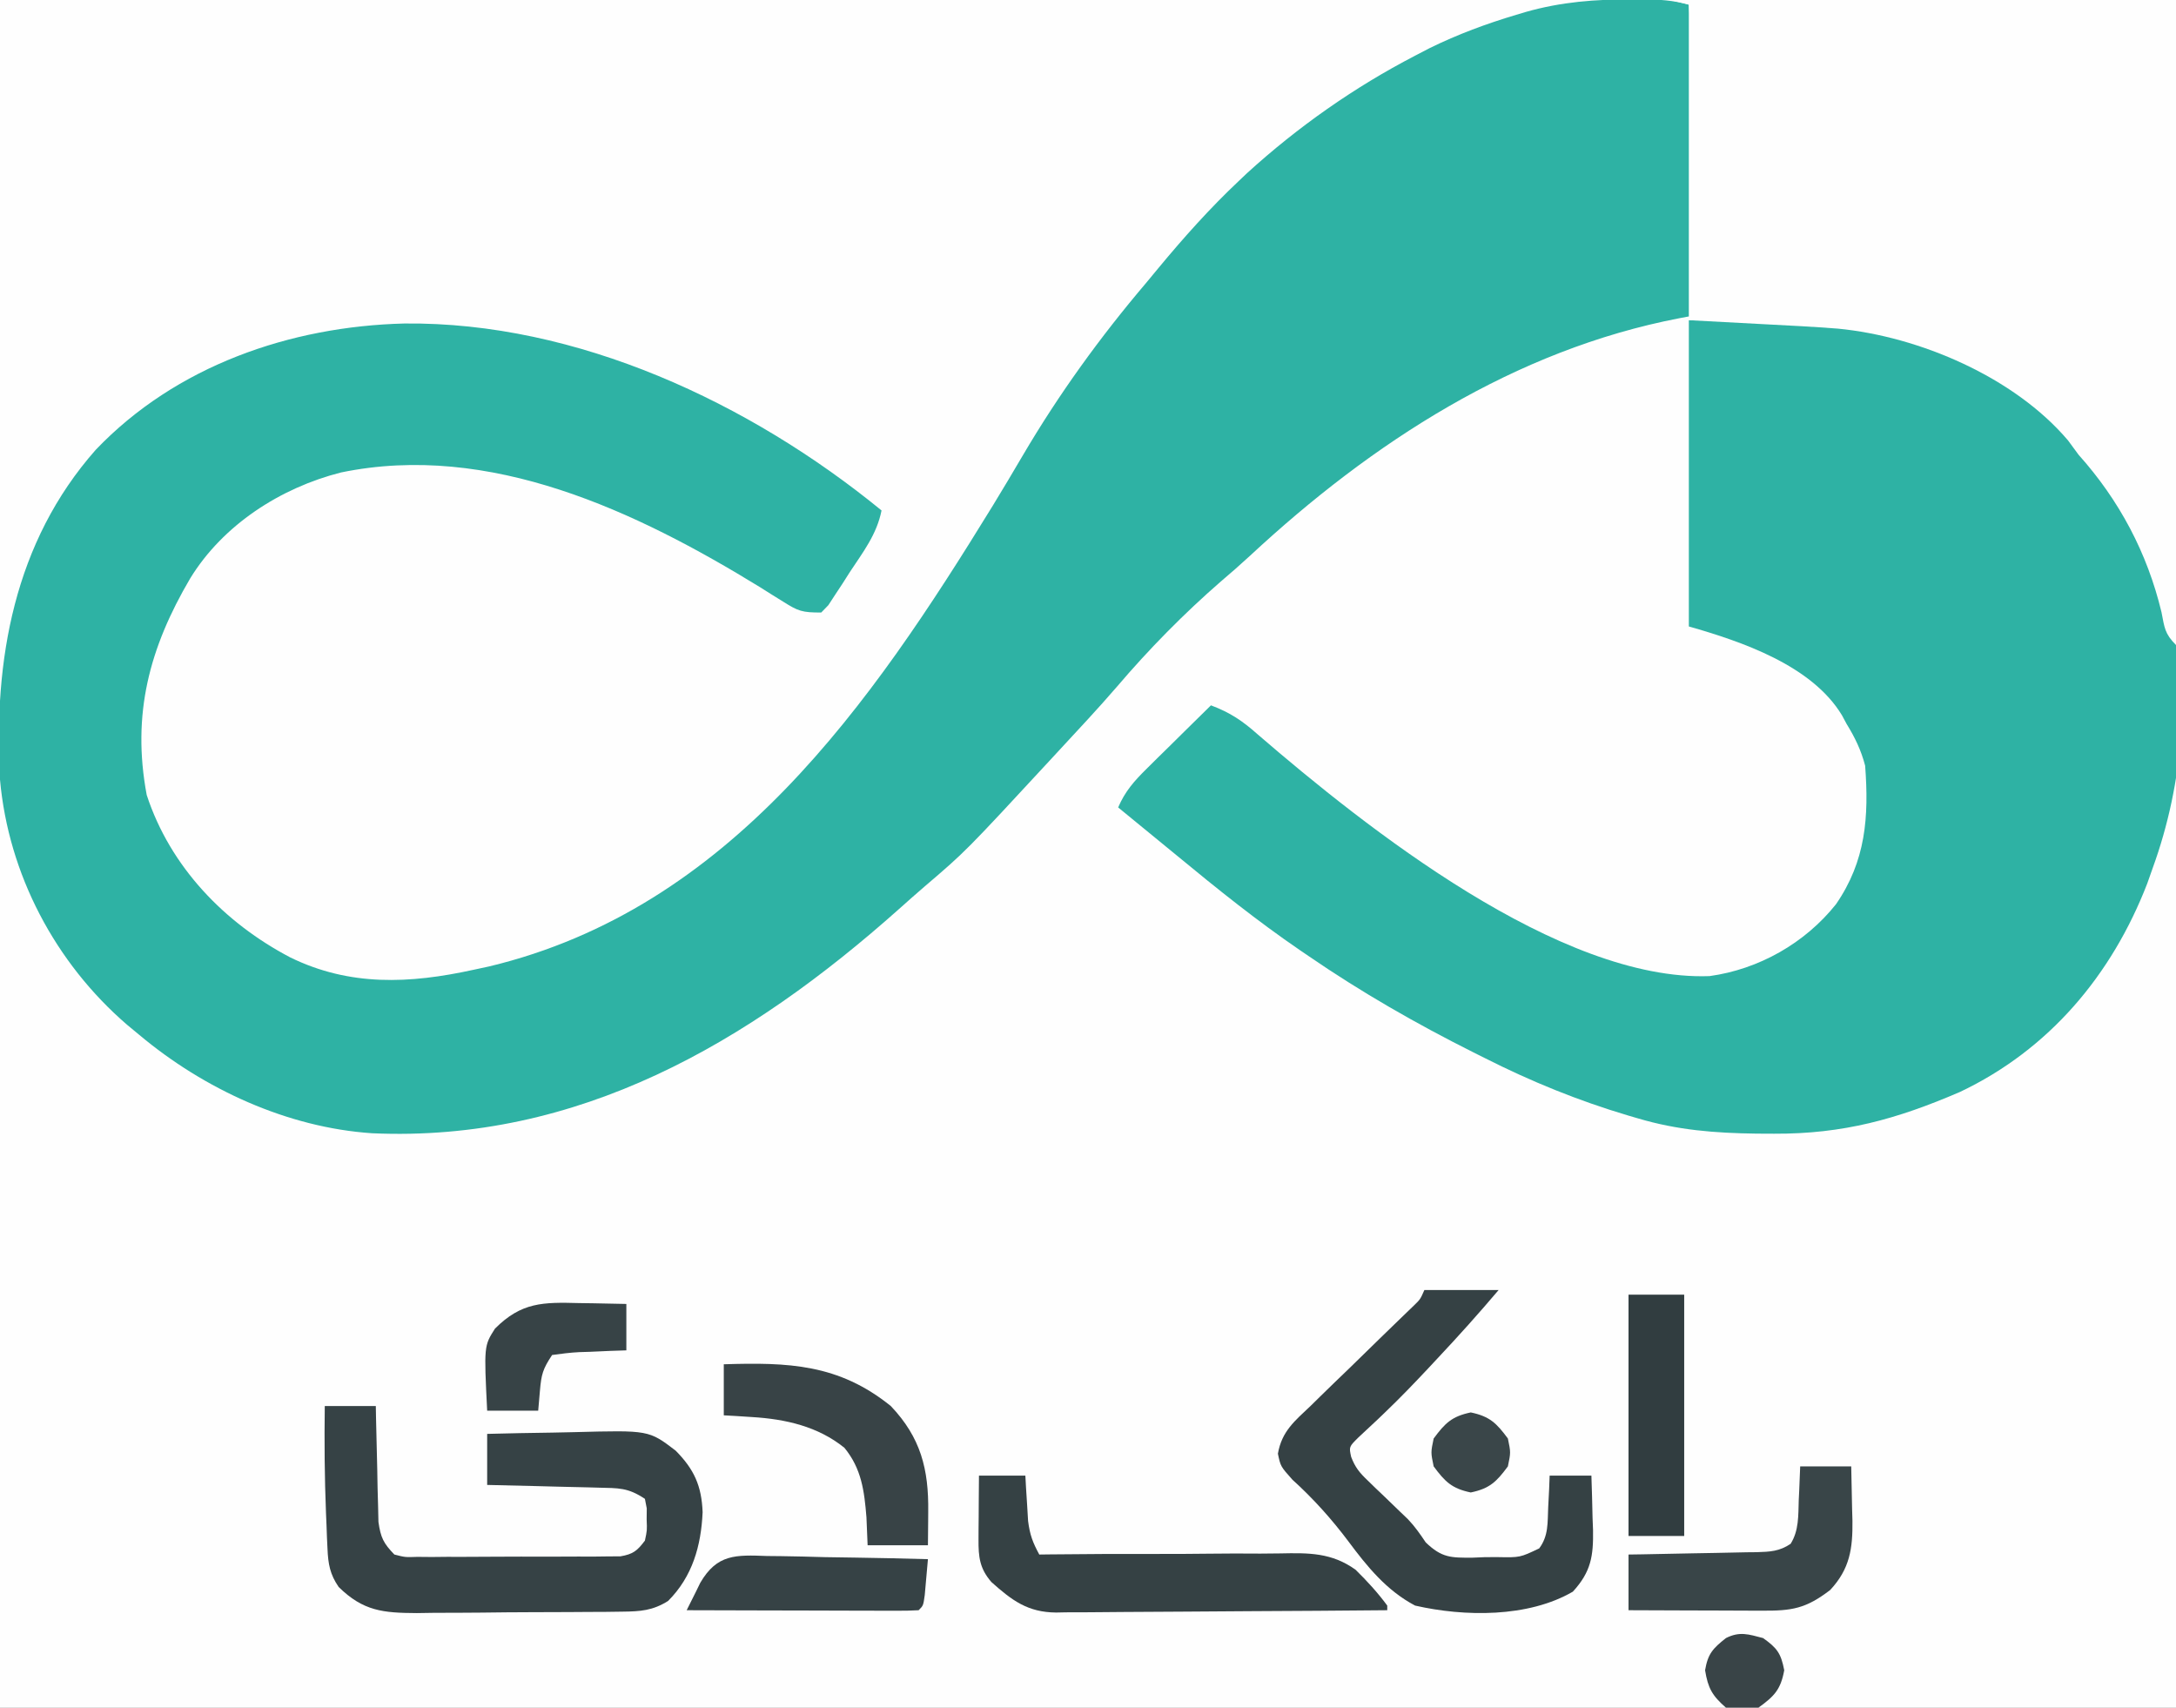 <?xml version="1.0" encoding="UTF-8"?>
<svg version="1.1" xmlns="http://www.w3.org/2000/svg" width="469" height="368">
<rect width="100%" height="100%" fill="#808080" stroke="none"/>
<path d="M0 0 C154.77 0 309.54 0 469 0 C469 121.44 469 242.88 469 368 C314.23 368 159.46 368 0 368 C0 246.56 0 125.12 0 0 Z " fill="#FEFEFE" transform="translate(0,0)"/>
<path d="M0 0 C113.19 0 226.38 0 343 0 C343 0.33 343 0.66 343 1 C341.546 1.22 341.546 1.22 340.062 1.445 C295.775 8.645 261.486 40.847 235.895 75.922 C228.555 86.165 222.037 96.873 215.688 107.75 C206.718 123.104 196.975 137.997 186 152 C185.372 152.82 184.744 153.64 184.098 154.484 C162.997 181.583 136.159 202.78 102 210 C101.034 210.206 100.069 210.412 99.074 210.625 C82.637 213.76 69.249 211.922 54.945 203.09 C43.385 194.887 33.008 182.132 30 168 C28.942 156.972 29.211 146.131 34 136 C34.498 134.924 34.995 133.847 35.508 132.738 C42.808 118.121 53.733 107.376 69.375 102 C96.169 93.843 125.424 104.376 149.172 116.594 C157.03 120.806 164.492 125.468 171.715 130.699 C172.469 131.128 173.223 131.558 174 132 C177.424 130.859 177.782 130.248 179.664 127.324 C180.387 126.206 180.387 126.206 181.125 125.064 C181.868 123.888 181.868 123.888 182.625 122.688 C183.128 121.915 183.63 121.142 184.148 120.346 C187.269 115.475 187.269 115.475 189 110 C155.465 85.25 115.73 65.959 72.982 71.77 C55.661 74.527 39.329 81.49 26 93 C25.322 93.583 24.644 94.165 23.945 94.766 C9.139 108.477 3.723 127.703 1 147 C0.67 147 0.34 147 0 147 C0 98.49 0 49.98 0 0 Z " fill="#FEFEFE" transform="translate(0,0)"/>
<path d="M0 0 C0.741 -0.004 1.482 -0.008 2.246 -0.012 C5.752 -0.005 8.878 0.183 12.25 1.125 C13.359 15.481 13.367 29.795 13.312 44.188 C13.307 46.519 13.303 48.85 13.299 51.182 C13.288 56.829 13.271 62.477 13.25 68.125 C12.262 68.312 11.274 68.499 10.257 68.691 C-25.275 75.523 -56.067 95.495 -82.312 119.871 C-84.378 121.781 -86.48 123.618 -88.625 125.438 C-96.599 132.375 -104.12 140.02 -110.973 148.062 C-115.107 152.86 -119.451 157.476 -123.75 162.125 C-124.601 163.046 -124.601 163.046 -125.469 163.985 C-143.633 183.615 -143.633 183.615 -152.359 191.07 C-154.245 192.691 -156.103 194.332 -157.953 195.992 C-190.406 224.91 -227.156 246.33 -271.554 244.339 C-289.834 243.113 -307.789 234.831 -321.75 223.125 C-323.055 222.044 -323.055 222.044 -324.387 220.941 C-339.842 207.611 -349.931 188.523 -351.75 168.125 C-353.166 142.313 -348.696 116.96 -331.113 97.055 C-313.851 78.98 -289.235 70.456 -264.576 69.84 C-227.399 69.448 -190.119 86.934 -161.75 110.125 C-162.752 115.244 -165.726 119.088 -168.562 123.375 C-169.097 124.215 -169.631 125.056 -170.182 125.922 C-170.706 126.716 -171.23 127.51 -171.77 128.328 C-172.245 129.057 -172.72 129.785 -173.21 130.536 C-173.718 131.06 -174.226 131.585 -174.75 132.125 C-178.855 132.125 -179.673 131.854 -182.953 129.781 C-183.76 129.281 -184.567 128.78 -185.399 128.264 C-186.257 127.723 -187.116 127.182 -188 126.625 C-214.591 110.307 -246.178 95.309 -278.242 101.938 C-291.271 105.241 -303.672 113.205 -310.761 124.775 C-319.545 139.71 -323.389 154.035 -320.129 171.441 C-315.047 186.957 -303.351 199.027 -289.16 206.461 C-276.352 212.711 -263.486 212.131 -249.75 209.125 C-248.612 208.88 -247.474 208.635 -246.301 208.383 C-194.362 195.909 -164.099 151.951 -137.773 109.098 C-135.564 105.481 -133.397 101.841 -131.253 98.185 C-123.52 85.043 -114.623 72.743 -104.75 61.125 C-103.854 60.045 -102.96 58.964 -102.066 57.883 C-96.6 51.296 -90.989 45.002 -84.75 39.125 C-84.165 38.569 -83.58 38.014 -82.977 37.441 C-72.039 27.483 -59.868 18.929 -46.75 12.125 C-45.706 11.582 -44.662 11.04 -43.586 10.48 C-37.524 7.51 -31.392 5.24 -24.938 3.312 C-24.244 3.105 -23.551 2.898 -22.837 2.685 C-15.238 0.531 -7.873 -0.042 0 0 Z " fill="#2EB2A4" transform="translate(351.75,-0.125)"/>
<path d="M0 0 C35.672 0 35.672 0 52 6 C53.017 6.36 54.034 6.719 55.082 7.09 C62.638 9.97 68.71 13.958 75 19 C76.046 19.799 76.046 19.799 77.113 20.613 C88.675 29.951 95.486 42.48 101 56 C101.456 57.048 101.913 58.096 102.383 59.176 C108.974 77.314 106.492 100.175 100 118 C99.604 119.121 99.209 120.243 98.801 121.398 C91.177 141.103 77.681 157.18 58.438 166.312 C44.825 172.183 33.259 175.382 18.375 175.312 C17.126 175.307 15.877 175.301 14.59 175.295 C5.668 175.178 -2.408 174.556 -11 172 C-11.697 171.796 -12.394 171.592 -13.112 171.382 C-23.867 168.182 -33.991 164.061 -44 159 C-44.798 158.602 -45.596 158.203 -46.418 157.792 C-58.796 151.586 -70.582 144.832 -82 137 C-82.604 136.589 -83.207 136.179 -83.829 135.755 C-92.985 129.492 -101.588 122.606 -110.134 115.541 C-112.914 113.245 -115.708 110.967 -118.5 108.688 C-120 107.459 -121.5 106.23 -123 105 C-121.513 101.534 -119.543 99.31 -116.867 96.672 C-116.062 95.873 -115.256 95.073 -114.426 94.25 C-113.584 93.425 -112.742 92.6 -111.875 91.75 C-111.026 90.91 -110.176 90.069 -109.301 89.203 C-107.205 87.131 -105.105 85.063 -103 83 C-98.876 84.548 -96.241 86.311 -92.938 89.25 C-69.595 109.37 -27.875 142.526 4.465 141.348 C15.092 139.89 25.047 134.236 31.719 125.859 C38.137 116.545 38.835 107.087 38 96 C37.119 92.647 35.813 89.942 34 87 C33.673 86.389 33.345 85.778 33.008 85.148 C26.511 74.384 11.432 69.266 0 66 C0 44.22 0 22.44 0 0 Z " fill="#2EB2A4" transform="translate(364,69)"/>
<path d="M0 0 C35.97 0 71.94 0 109 0 C109 45.87 109 91.74 109 139 C106.566 136.566 106.528 135.282 105.875 131.938 C102.81 119.138 96.762 107.778 88 98 C87.257 96.989 86.515 95.979 85.75 94.938 C74.191 81.291 53.695 72.502 36.084 70.817 C30.853 70.408 25.615 70.143 20.375 69.875 C14.971 69.586 9.568 69.297 4 69 C4 46.56 4 24.12 4 1 C2.68 0.67 1.36 0.34 0 0 Z " fill="#FEFEFE" transform="translate(360,0)"/>
<path d="M0 0 C3.63 0 7.26 0 11 0 C11.015 0.827 11.029 1.655 11.044 2.507 C11.119 6.255 11.215 10.002 11.312 13.75 C11.335 15.052 11.358 16.354 11.381 17.695 C11.416 18.946 11.452 20.196 11.488 21.484 C11.514 22.636 11.541 23.789 11.568 24.976 C12.051 28.355 12.65 29.573 15 32 C17.327 32.598 17.327 32.598 19.975 32.502 C20.986 32.511 21.997 32.52 23.039 32.53 C24.675 32.513 24.675 32.513 26.344 32.496 C27.464 32.498 28.585 32.499 29.74 32.501 C32.11 32.499 34.481 32.487 36.851 32.467 C40.486 32.438 44.119 32.446 47.754 32.459 C50.055 32.453 52.355 32.444 54.656 32.434 C55.747 32.437 56.838 32.439 57.961 32.442 C59.478 32.423 59.478 32.423 61.025 32.404 C61.916 32.399 62.806 32.393 63.723 32.388 C66.458 31.922 67.349 31.192 69 29 C69.473 26.791 69.473 26.791 69.375 24.438 C69.383 23.652 69.39 22.867 69.398 22.059 C69.201 21.04 69.201 21.04 69 20 C65.319 17.546 63.319 17.694 58.926 17.586 C58.242 17.567 57.558 17.547 56.854 17.527 C54.673 17.468 52.493 17.421 50.312 17.375 C48.833 17.337 47.353 17.298 45.873 17.258 C42.249 17.162 38.625 17.078 35 17 C35 13.37 35 9.74 35 6 C39.696 5.876 44.39 5.785 49.087 5.725 C50.681 5.7 52.276 5.666 53.87 5.623 C69.849 5.198 69.849 5.198 75.621 9.606 C79.607 13.636 81.217 17.18 81.438 22.875 C81.117 30.134 79.237 36.763 74 42 C70.691 44.083 68.023 44.267 64.149 44.306 C62.971 44.322 61.792 44.338 60.578 44.355 C59.309 44.36 58.039 44.366 56.73 44.371 C55.421 44.38 54.111 44.389 52.762 44.398 C49.991 44.415 47.219 44.423 44.448 44.426 C40.91 44.431 37.374 44.469 33.837 44.514 C30.447 44.551 27.058 44.553 23.668 44.559 C22.404 44.578 21.14 44.598 19.838 44.618 C12.553 44.581 8.298 44.192 3 39 C1.117 36.269 0.729 34.043 0.586 30.762 C0.547 29.948 0.508 29.134 0.469 28.296 C0.438 27.435 0.407 26.574 0.375 25.688 C0.337 24.805 0.299 23.922 0.26 23.013 C-0.045 15.34 -0.105 7.678 0 0 Z " fill="#364245" transform="translate(70,303)"/>
<path d="M0 0 C5.28 0 10.56 0 16 0 C11.732 5.046 7.339 9.935 2.812 14.75 C2.164 15.444 1.516 16.139 0.848 16.854 C-2.189 20.09 -5.247 23.279 -8.457 26.344 C-8.974 26.84 -9.492 27.337 -10.025 27.849 C-11.412 29.166 -12.815 30.466 -14.219 31.766 C-16.256 33.782 -16.256 33.782 -15.784 35.951 C-14.91 38.235 -13.993 39.341 -12.234 41.023 C-11.674 41.57 -11.113 42.117 -10.535 42.68 C-9.946 43.239 -9.357 43.799 -8.75 44.375 C-7.597 45.484 -6.445 46.596 -5.297 47.711 C-4.729 48.253 -4.161 48.795 -3.576 49.353 C-2.056 50.941 -0.934 52.561 0.289 54.379 C3.745 57.72 5.736 57.705 10.402 57.674 C11.301 57.637 12.199 57.6 13.125 57.562 C14.031 57.561 14.937 57.559 15.871 57.557 C20.617 57.645 20.617 57.645 24.749 55.678 C26.786 52.946 26.534 50.151 26.688 46.812 C26.753 45.54 26.819 44.268 26.887 42.957 C26.943 41.493 26.943 41.493 27 40 C29.97 40 32.94 40 36 40 C36.108 43.043 36.188 46.081 36.25 49.125 C36.284 49.981 36.317 50.837 36.352 51.719 C36.438 57.306 35.943 60.705 32 65 C22.362 70.606 8.67 70.435 -2 68 C-8.124 64.769 -12.311 59.629 -16.387 54.148 C-20.002 49.334 -23.977 44.91 -28.438 40.875 C-31 38 -31 38 -31.568 35.263 C-30.725 30.421 -27.955 28.223 -24.473 24.922 C-23.477 23.943 -23.477 23.943 -22.462 22.944 C-20.343 20.865 -18.203 18.807 -16.062 16.75 C-13.93 14.674 -11.801 12.595 -9.674 10.513 C-8.349 9.22 -7.021 7.931 -5.687 6.647 C-5.087 6.066 -4.486 5.484 -3.867 4.886 C-3.337 4.375 -2.806 3.865 -2.259 3.339 C-0.882 2.003 -0.882 2.003 0 0 Z " fill="#354144" transform="translate(307,278)"/>
<path d="M0 0 C3.3 0 6.6 0 10 0 C10.049 0.892 10.098 1.784 10.148 2.703 C10.223 3.874 10.298 5.044 10.375 6.25 C10.445 7.41 10.514 8.57 10.586 9.766 C10.97 12.767 11.591 14.4 13 17 C13.792 16.99 14.584 16.981 15.4 16.971 C22.903 16.888 30.404 16.854 37.907 16.873 C41.763 16.881 45.618 16.871 49.475 16.818 C53.204 16.768 56.93 16.767 60.659 16.799 C62.075 16.803 63.49 16.789 64.905 16.758 C71.091 16.628 76.023 16.582 81.166 20.271 C83.669 22.735 85.917 25.174 88 28 C88 28.33 88 28.66 88 29 C78.064 29.093 68.128 29.164 58.192 29.207 C53.578 29.228 48.964 29.256 44.351 29.302 C39.896 29.345 35.442 29.369 30.987 29.38 C29.29 29.387 27.592 29.401 25.894 29.423 C23.512 29.452 21.132 29.456 18.75 29.454 C17.702 29.476 17.702 29.476 16.633 29.498 C10.494 29.446 7.125 26.895 2.688 22.938 C0.137 20.009 -0.124 17.505 -0.098 13.77 C-0.093 12.566 -0.093 12.566 -0.088 11.338 C-0.08 10.505 -0.071 9.671 -0.062 8.812 C-0.058 7.968 -0.053 7.123 -0.049 6.252 C-0.037 4.168 -0.019 2.084 0 0 Z " fill="#354144" transform="translate(211,318)"/>
<path d="M0 0 C3.63 0 7.26 0 11 0 C11.081 3.042 11.141 6.082 11.188 9.125 C11.213 9.981 11.238 10.837 11.264 11.719 C11.332 17.683 10.714 22.092 6.465 26.645 C1.191 30.677 -1.766 31.14 -8.289 31.098 C-9.517 31.096 -9.517 31.096 -10.769 31.093 C-13.388 31.088 -16.006 31.075 -18.625 31.062 C-20.398 31.057 -22.172 31.053 -23.945 31.049 C-28.297 31.038 -32.648 31.021 -37 31 C-37 27.04 -37 23.08 -37 19 C-36.016 18.985 -35.032 18.971 -34.018 18.956 C-30.367 18.898 -26.716 18.821 -23.066 18.738 C-21.486 18.704 -19.906 18.676 -18.325 18.654 C-16.054 18.62 -13.783 18.568 -11.512 18.512 C-10.805 18.505 -10.099 18.499 -9.371 18.492 C-6.51 18.407 -4.471 18.318 -2.062 16.691 C-0.262 13.825 -0.42 10.604 -0.312 7.312 C-0.278 6.611 -0.244 5.909 -0.209 5.186 C-0.127 3.458 -0.062 1.729 0 0 Z " fill="#394548" transform="translate(388,316)"/>
<path d="M0 0 C13.857 -0.434 24.743 -0.089 36 9 C42.479 15.82 44.174 22.644 44.062 31.75 C44.058 32.447 44.053 33.145 44.049 33.863 C44.037 35.576 44.019 37.288 44 39 C39.71 39 35.42 39 31 39 C30.918 37.02 30.835 35.04 30.75 33 C30.292 27.314 29.694 22.506 26 18 C20.279 13.376 13.302 11.814 6.125 11.375 C4.973 11.3 3.82 11.225 2.633 11.148 C1.33 11.075 1.33 11.075 0 11 C0 7.37 0 3.74 0 0 Z " fill="#384346" transform="translate(156,294)"/>
<path d="M0 0 C3.96 0 7.92 0 12 0 C12 17.16 12 34.32 12 52 C8.04 52 4.08 52 0 52 C0 34.84 0 17.68 0 0 Z " fill="#313D40" transform="translate(351,279)"/>
<path d="M0 0 C1.488 0.015 1.488 0.015 3.005 0.03 C6.165 0.069 9.322 0.157 12.48 0.246 C14.626 0.281 16.771 0.313 18.916 0.342 C24.168 0.419 29.418 0.536 34.668 0.684 C34.528 2.33 34.38 3.976 34.23 5.621 C34.149 6.538 34.068 7.454 33.984 8.398 C33.668 10.684 33.668 10.684 32.668 11.684 C31.102 11.777 29.533 11.801 27.965 11.797 C26.964 11.797 25.963 11.797 24.931 11.797 C23.843 11.792 22.754 11.787 21.633 11.781 C20.524 11.78 19.416 11.778 18.274 11.777 C14.718 11.771 11.162 11.759 7.605 11.746 C5.201 11.741 2.797 11.737 0.393 11.732 C-5.516 11.721 -11.424 11.705 -17.332 11.684 C-16.67 10.348 -16.002 9.015 -15.332 7.684 C-15.027 7.057 -14.721 6.431 -14.406 5.786 C-10.785 -0.434 -6.771 -0.255 0 0 Z " fill="#364245" transform="translate(165.332,335.316)"/>
<path d="M0 0 C0.979 0.014 1.958 0.027 2.967 0.041 C5.374 0.076 7.781 0.13 10.188 0.188 C10.188 3.487 10.188 6.787 10.188 10.188 C9.056 10.225 7.924 10.262 6.758 10.301 C5.276 10.366 3.794 10.433 2.312 10.5 C1.193 10.534 1.193 10.534 0.051 10.568 C-1.912 10.666 -3.866 10.918 -5.812 11.188 C-7.836 14.223 -8.134 15.382 -8.438 18.875 C-8.561 20.298 -8.685 21.721 -8.812 23.188 C-12.443 23.188 -16.073 23.188 -19.812 23.188 C-20.501 9.231 -20.501 9.231 -18.125 5.5 C-12.402 -0.223 -7.761 -0.203 0 0 Z " fill="#374346" transform="translate(124.812,280.812)"/>
<path d="M0 0 C4.074 0.849 5.544 2.302 8 5.625 C8.625 8.625 8.625 8.625 8 11.625 C5.544 14.948 4.074 16.401 0 17.25 C-4.074 16.401 -5.544 14.948 -8 11.625 C-8.625 8.625 -8.625 8.625 -8 5.625 C-5.544 2.302 -4.074 0.849 0 0 Z " fill="#3A4649" transform="translate(317,304.375)"/>
<path d="M0 0 C3.018 2.144 3.864 3.287 4.562 6.938 C3.795 11.117 2.421 12.525 -1 15 C-4.562 15.625 -4.562 15.625 -8 15 C-10.961 12.418 -11.868 10.811 -12.5 6.938 C-11.89 3.352 -10.81 2.231 -8 0 C-5.029 -1.486 -3.166 -0.823 0 0 Z " fill="#394447" transform="translate(380,353)"/>
</svg>

